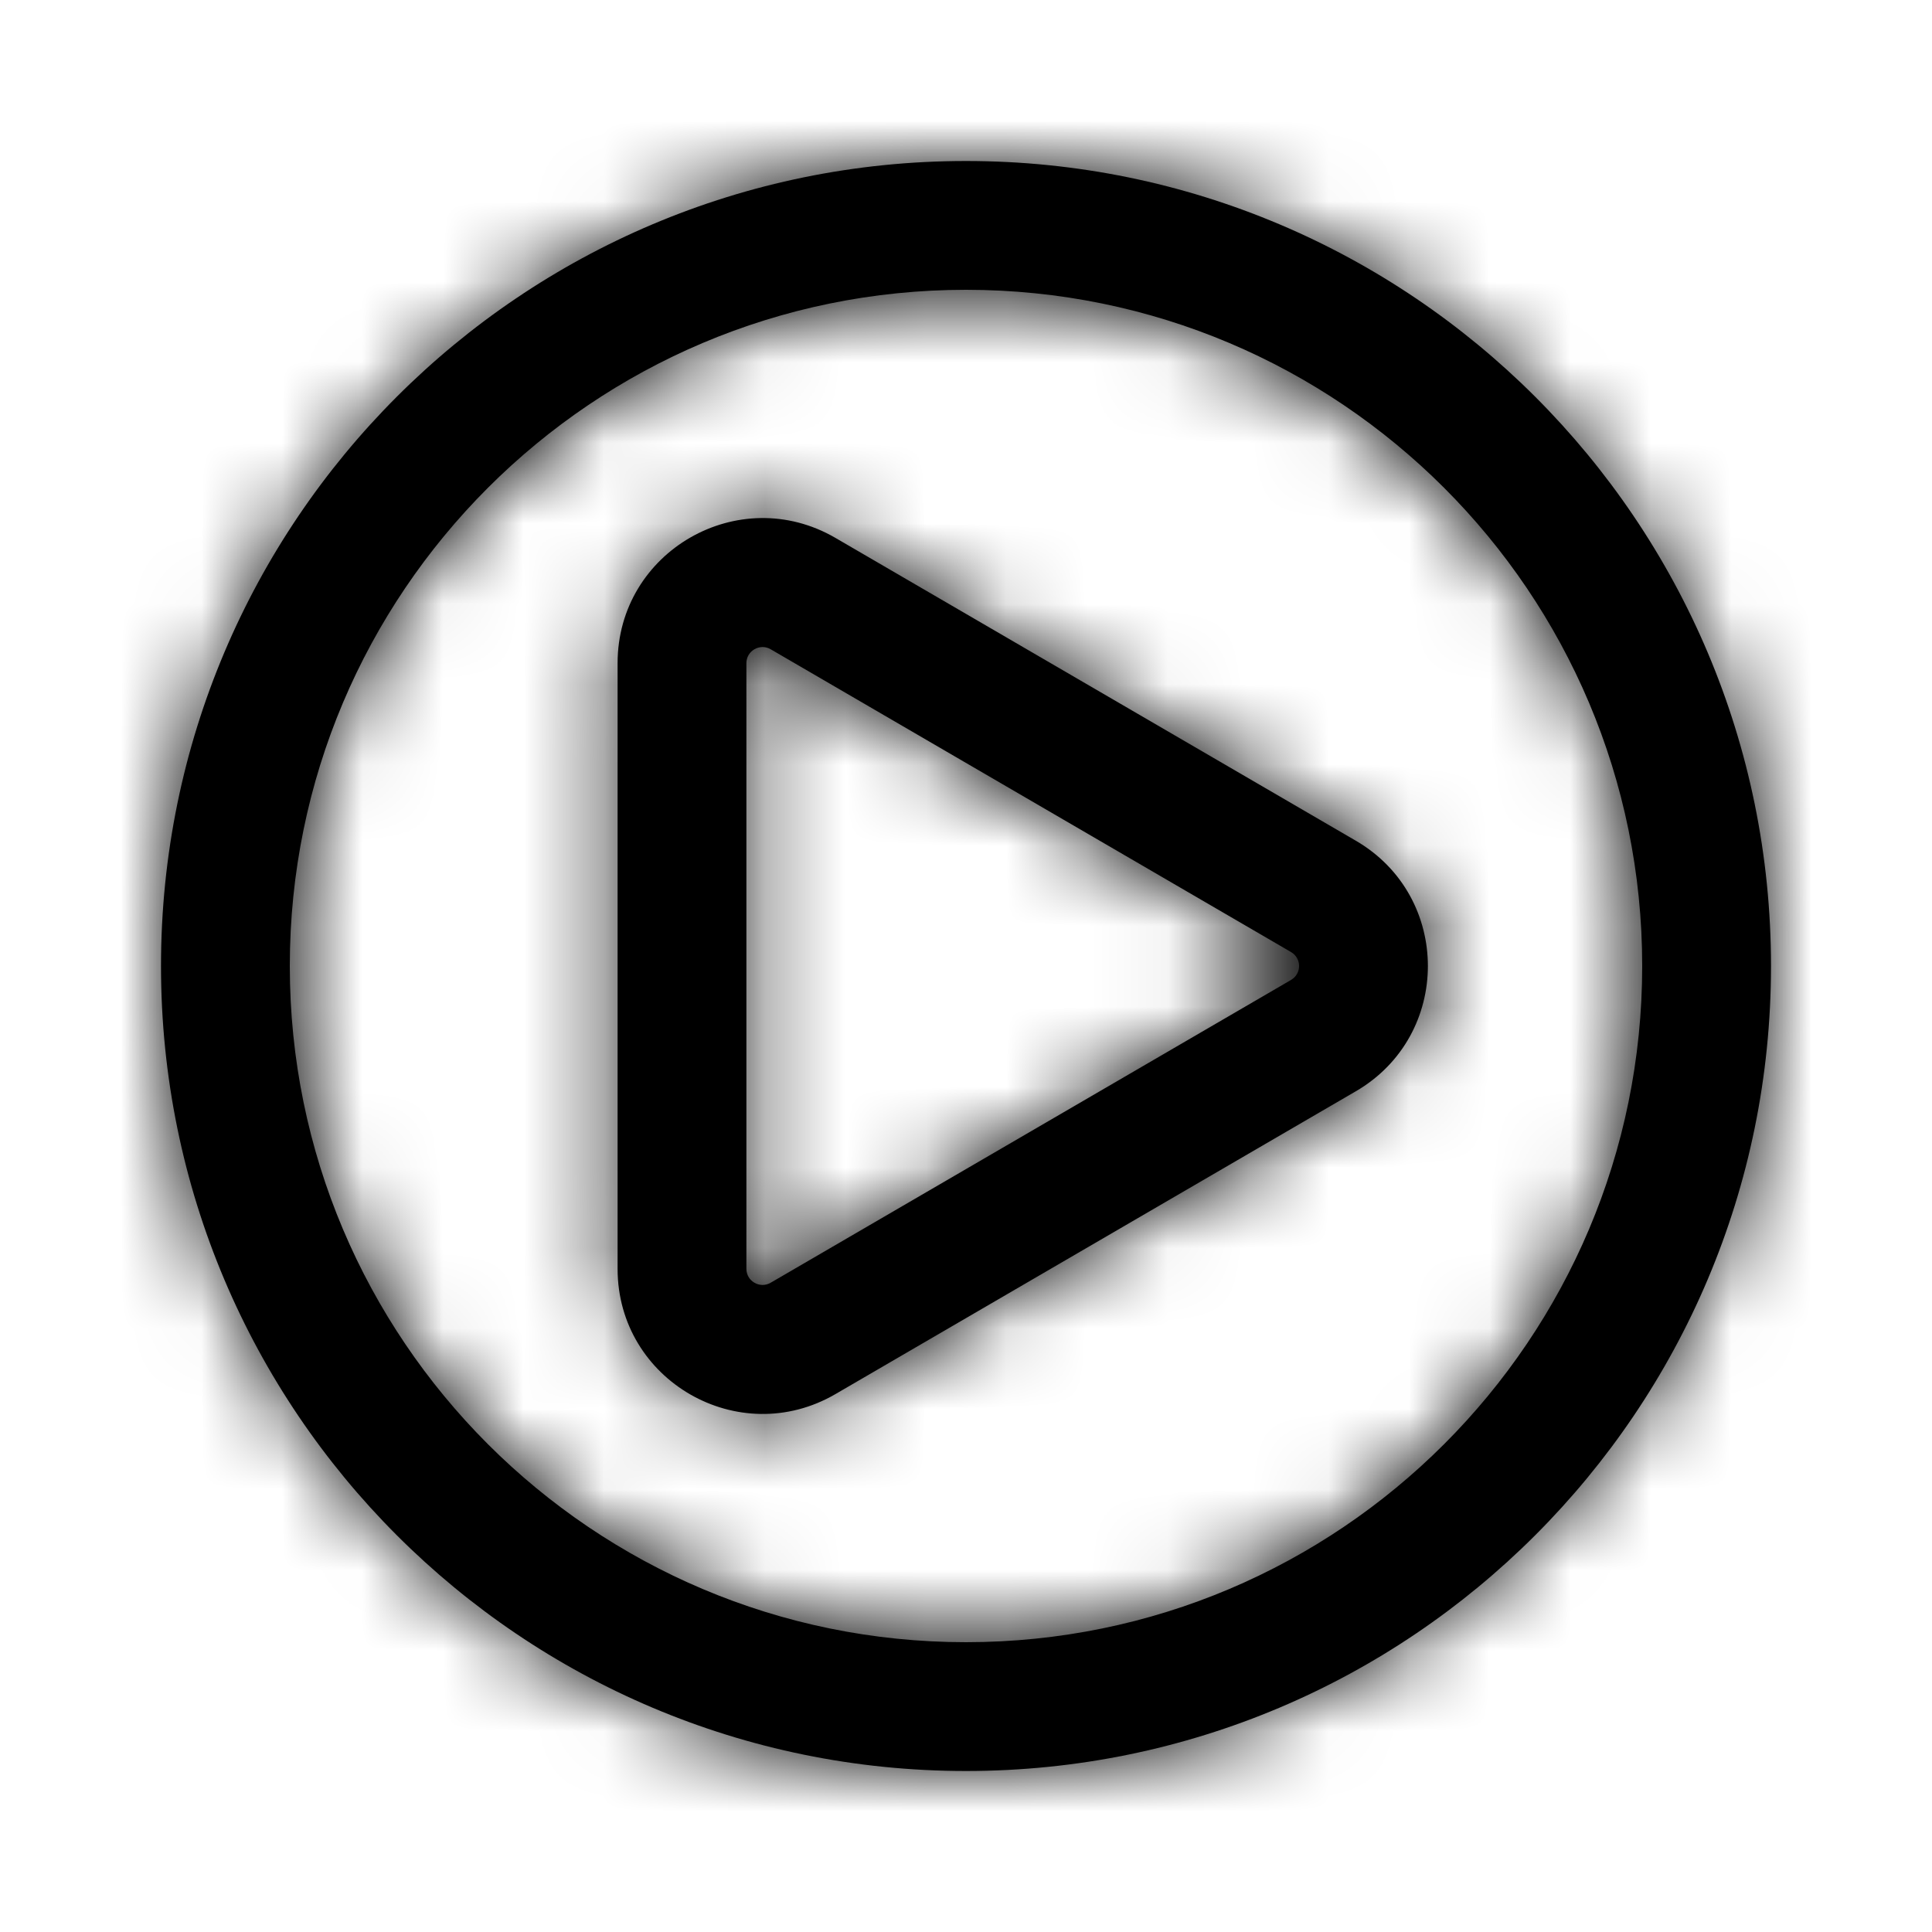 <svg width="24" height="24" viewBox="0 0 24 24" fill="none"
    xmlns="http://www.w3.org/2000/svg">
    <mask id="path-1-inside-1_282_350" fill="white">
        <path fill-rule="evenodd" clip-rule="evenodd" d="M16.843 10.444C18.036 11.138 18.036 12.862 16.843 13.556L10.378 17.318C9.178 18.016 7.672 17.15 7.672 15.762L7.672 8.238C7.672 6.85 9.178 5.984 10.378 6.682L16.843 10.444ZM16.038 12.173C16.171 12.096 16.171 11.904 16.038 11.827L9.573 8.065C9.44 7.988 9.272 8.084 9.272 8.238L9.272 15.762C9.272 15.916 9.44 16.012 9.573 15.935L16.038 12.173Z"/>
        <path fill-rule="evenodd" clip-rule="evenodd" d="M12 20.4C16.639 20.4 20.4 16.639 20.4 12C20.4 7.361 16.639 3.6 12 3.6C7.361 3.6 3.6 7.361 3.6 12C3.6 16.639 7.361 20.4 12 20.4ZM12 22C17.523 22 22 17.523 22 12C22 6.477 17.523 2 12 2C6.477 2 2 6.477 2 12C2 17.523 6.477 22 12 22Z"/>
    </mask>
    <path fill-rule="evenodd" clip-rule="evenodd" d="M16.843 10.444C18.036 11.138 18.036 12.862 16.843 13.556L10.378 17.318C9.178 18.016 7.672 17.15 7.672 15.762L7.672 8.238C7.672 6.85 9.178 5.984 10.378 6.682L16.843 10.444ZM16.038 12.173C16.171 12.096 16.171 11.904 16.038 11.827L9.573 8.065C9.44 7.988 9.272 8.084 9.272 8.238L9.272 15.762C9.272 15.916 9.44 16.012 9.573 15.935L16.038 12.173Z" fill="black"/>
    <path fill-rule="evenodd" clip-rule="evenodd" d="M12 20.4C16.639 20.4 20.4 16.639 20.4 12C20.4 7.361 16.639 3.6 12 3.6C7.361 3.6 3.6 7.361 3.6 12C3.6 16.639 7.361 20.4 12 20.4ZM12 22C17.523 22 22 17.523 22 12C22 6.477 17.523 2 12 2C6.477 2 2 6.477 2 12C2 17.523 6.477 22 12 22Z" fill="black"/>
    <path d="M16.843 13.556L16.038 12.173L16.843 13.556ZM16.843 10.444L17.647 9.061L16.843 10.444ZM10.378 17.318L11.182 18.701H11.182L10.378 17.318ZM7.672 15.762H6.072H7.672ZM7.672 8.238H9.272H7.672ZM10.378 6.682L9.573 8.065L10.378 6.682ZM16.038 11.827L16.843 10.444H16.843L16.038 11.827ZM16.038 12.173L15.233 10.79V10.79L16.038 12.173ZM9.573 8.065L10.378 6.682L10.378 6.682L9.573 8.065ZM9.272 8.238H10.872H9.272ZM9.272 15.762H7.672H9.272ZM9.573 15.935L10.378 17.318L10.378 17.318L9.573 15.935ZM17.647 14.939C19.901 13.627 19.901 10.373 17.647 9.061L16.038 11.827C16.171 11.904 16.171 12.096 16.038 12.173L17.647 14.939ZM11.182 18.701L17.647 14.939L16.038 12.173L9.573 15.935L11.182 18.701ZM6.072 15.762C6.072 18.384 8.916 20.019 11.182 18.701L9.573 15.935C9.529 15.96 9.497 15.965 9.473 15.964C9.444 15.964 9.408 15.956 9.373 15.935C9.337 15.915 9.312 15.888 9.297 15.863C9.285 15.843 9.272 15.813 9.272 15.762H6.072ZM6.072 8.238L6.072 15.762H9.272L9.272 8.238H6.072ZM11.182 5.299C8.916 3.981 6.072 5.616 6.072 8.238H9.272C9.272 8.187 9.285 8.157 9.297 8.137C9.312 8.112 9.337 8.085 9.373 8.065C9.408 8.044 9.444 8.036 9.473 8.035C9.497 8.035 9.529 8.04 9.573 8.065L11.182 5.299ZM17.647 9.061L11.182 5.299L9.573 8.065L16.038 11.827L17.647 9.061ZM15.233 13.21C14.306 12.67 14.306 11.33 15.233 10.79L16.843 13.556C18.036 12.862 18.036 11.138 16.843 10.444L15.233 13.21ZM8.768 9.448L15.233 13.21L16.843 10.444L10.378 6.682L8.768 9.448ZM10.872 8.238C10.872 9.318 9.702 9.991 8.768 9.448L10.378 6.682C9.178 5.984 7.672 6.85 7.672 8.238H10.872ZM10.872 15.762L10.872 8.238H7.672L7.672 15.762H10.872ZM8.768 14.552C9.702 14.009 10.872 14.682 10.872 15.762H7.672C7.672 17.15 9.178 18.016 10.378 17.318L8.768 14.552ZM15.233 10.79L8.768 14.552L10.378 17.318L16.843 13.556L15.233 10.79ZM18.8 12C18.8 15.755 15.755 18.8 12 18.8V22C17.523 22 22 17.523 22 12H18.8ZM12 5.2C15.755 5.2 18.8 8.244 18.8 12H22C22 6.477 17.523 2 12 2V5.2ZM5.2 12C5.2 8.244 8.244 5.2 12 5.2V2C6.477 2 2 6.477 2 12H5.2ZM12 18.8C8.244 18.8 5.2 15.755 5.2 12H2C2 17.523 6.477 22 12 22V18.8ZM20.4 12C20.4 16.639 16.639 20.4 12 20.4V23.6C18.407 23.6 23.6 18.407 23.6 12H20.4ZM12 3.6C16.639 3.6 20.4 7.361 20.4 12H23.6C23.6 5.593 18.407 0.4 12 0.4V3.6ZM3.6 12C3.6 7.361 7.361 3.6 12 3.6V0.4C5.593 0.4 0.4 5.593 0.4 12H3.6ZM12 20.4C7.361 20.4 3.6 16.639 3.6 12H0.4C0.4 18.407 5.593 23.6 12 23.6V20.4Z" fill="currentColor" mask="url(#path-1-inside-1_282_350)"/>
</svg>
